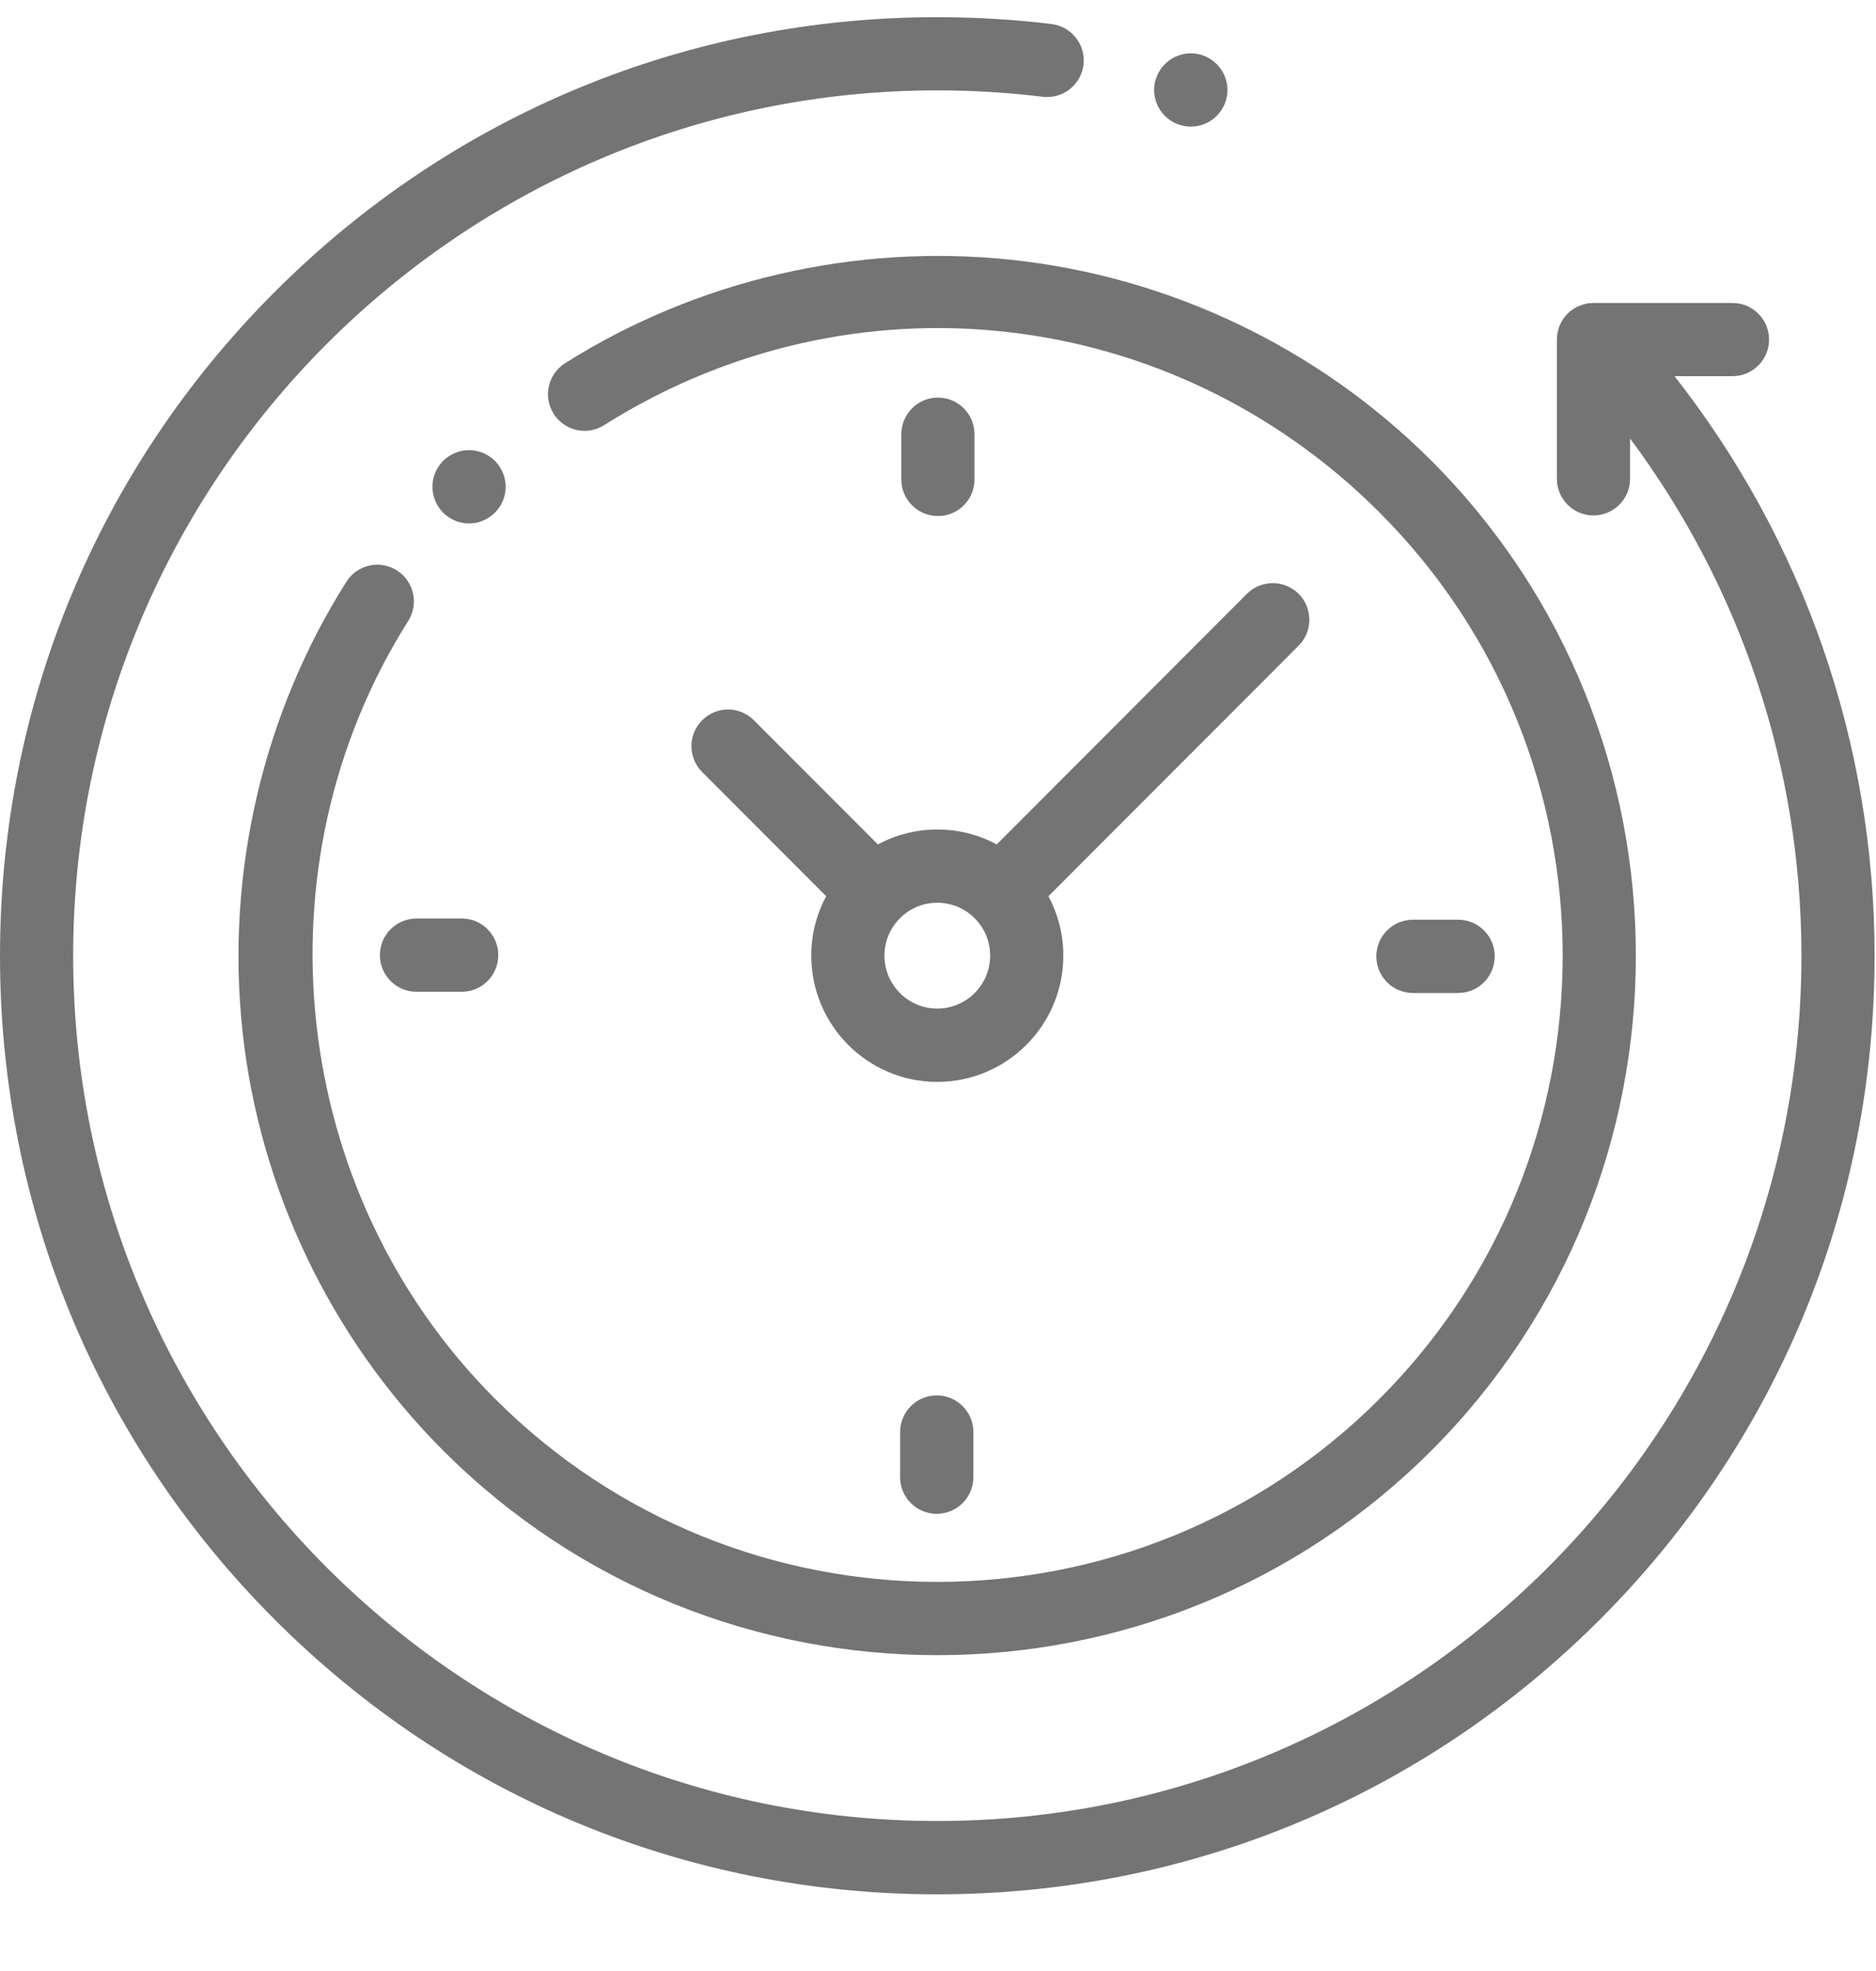 <svg width="20" height="21" viewBox="0 0 20 21" fill="none" xmlns="http://www.w3.org/2000/svg">
<g clip-path="url(#clip0_67_207)">
<path d="M17.852 4.008H18.47C18.685 4.008 18.86 3.833 18.86 3.618C18.86 3.402 18.685 3.228 18.47 3.228H16.988C16.772 3.228 16.598 3.402 16.598 3.618V5.101C16.598 5.317 16.772 5.492 16.988 5.492C17.203 5.492 17.378 5.317 17.378 5.101V4.672C18.561 6.258 19.205 8.182 19.205 10.183C19.205 15.266 15.072 19.402 9.992 19.402C4.913 19.402 0.78 15.266 0.78 10.183C0.78 5.099 4.913 0.963 9.992 0.963C10.368 0.963 10.746 0.986 11.116 1.031C11.33 1.057 11.525 0.905 11.551 0.691C11.577 0.477 11.424 0.282 11.21 0.256C10.809 0.207 10.399 0.183 9.992 0.183C7.323 0.183 4.814 1.223 2.927 3.112C1.039 5 0 7.512 0 10.183C0 12.854 1.039 15.365 2.927 17.254C4.814 19.142 7.323 20.183 9.992 20.183C12.662 20.183 15.171 19.142 17.058 17.254C18.945 15.365 19.985 12.854 19.985 10.183C19.985 7.929 19.232 5.765 17.852 4.008Z" fill="#747474"/>
<path d="M4.231 6.077C4.049 5.962 3.808 6.016 3.693 6.198C2.802 7.606 2.408 9.298 2.583 10.965C2.76 12.655 3.521 14.25 4.724 15.454C6.177 16.908 8.085 17.635 9.992 17.635C11.9 17.635 13.808 16.908 15.261 15.454C18.166 12.547 18.166 7.817 15.261 4.91C14.059 3.707 12.468 2.947 10.782 2.768C9.12 2.592 7.43 2.983 6.024 3.87C5.842 3.985 5.787 4.226 5.902 4.408C6.017 4.591 6.258 4.645 6.44 4.53C9.09 2.859 12.491 3.242 14.709 5.462C17.31 8.065 17.31 12.3 14.709 14.902C12.108 17.505 7.877 17.505 5.276 14.902C3.088 12.713 2.7 9.228 4.352 6.616C4.467 6.434 4.413 6.193 4.231 6.077Z" fill="#747474"/>
<path d="M15.064 10.58H15.545C15.761 10.58 15.935 10.405 15.935 10.189C15.935 9.974 15.761 9.799 15.545 9.799H15.064C14.848 9.799 14.673 9.974 14.673 10.189C14.673 10.405 14.848 10.58 15.064 10.58Z" fill="#747474"/>
<path d="M4.05 10.177C4.05 10.392 4.225 10.567 4.441 10.567H4.922C5.138 10.567 5.312 10.392 5.312 10.177C5.312 9.961 5.138 9.786 4.922 9.786H4.441C4.225 9.786 4.05 9.961 4.05 10.177Z" fill="#747474"/>
<path d="M10.389 5.108V4.627C10.389 4.411 10.215 4.236 9.999 4.236C9.783 4.236 9.609 4.411 9.609 4.627V5.108C9.609 5.324 9.783 5.498 9.999 5.498C10.215 5.498 10.389 5.324 10.389 5.108Z" fill="#747474"/>
<path d="M9.596 15.258V15.739C9.596 15.954 9.771 16.129 9.986 16.129C10.202 16.129 10.377 15.954 10.377 15.739V15.258C10.377 15.042 10.202 14.867 9.986 14.867C9.771 14.867 9.596 15.042 9.596 15.258Z" fill="#747474"/>
<path d="M8.037 7.674C7.885 7.521 7.638 7.521 7.486 7.674C7.333 7.826 7.333 8.073 7.486 8.226L8.808 9.549C8.706 9.738 8.649 9.953 8.649 10.182C8.649 10.924 9.251 11.527 9.992 11.527C10.733 11.527 11.336 10.924 11.336 10.182C11.336 9.953 11.279 9.738 11.177 9.549L13.845 6.879C13.997 6.727 13.997 6.48 13.845 6.327C13.692 6.175 13.445 6.175 13.293 6.327L10.626 8.997C10.437 8.895 10.221 8.838 9.992 8.838C9.764 8.838 9.548 8.895 9.359 8.997L8.037 7.674ZM10.556 10.182C10.556 10.493 10.303 10.746 9.992 10.746C9.682 10.746 9.429 10.493 9.429 10.182C9.429 9.871 9.682 9.618 9.992 9.618C10.303 9.618 10.556 9.871 10.556 10.182Z" fill="#747474"/>
<path d="M5.276 5.462C5.349 5.39 5.391 5.289 5.391 5.186C5.391 5.084 5.349 4.983 5.276 4.91C5.204 4.838 5.103 4.796 5 4.796C4.897 4.796 4.797 4.838 4.724 4.91C4.652 4.983 4.61 5.084 4.61 5.186C4.61 5.289 4.652 5.39 4.724 5.462C4.797 5.535 4.897 5.577 5 5.577C5.103 5.577 5.204 5.535 5.276 5.462Z" fill="#747474"/>
<path d="M12.695 1.349C12.798 1.349 12.899 1.308 12.971 1.235C13.044 1.162 13.086 1.062 13.086 0.959C13.086 0.856 13.044 0.755 12.971 0.683C12.899 0.61 12.798 0.568 12.695 0.568C12.592 0.568 12.491 0.61 12.419 0.683C12.346 0.755 12.304 0.856 12.304 0.959C12.304 1.062 12.346 1.162 12.419 1.235C12.491 1.308 12.592 1.349 12.695 1.349Z" fill="#747474"/>
</g>
<defs>
<clipPath id="clip0_67_207">
<rect width="19.985" height="20" fill="white" transform="translate(0 0.183)"/>
</clipPath>
</defs>
</svg>

